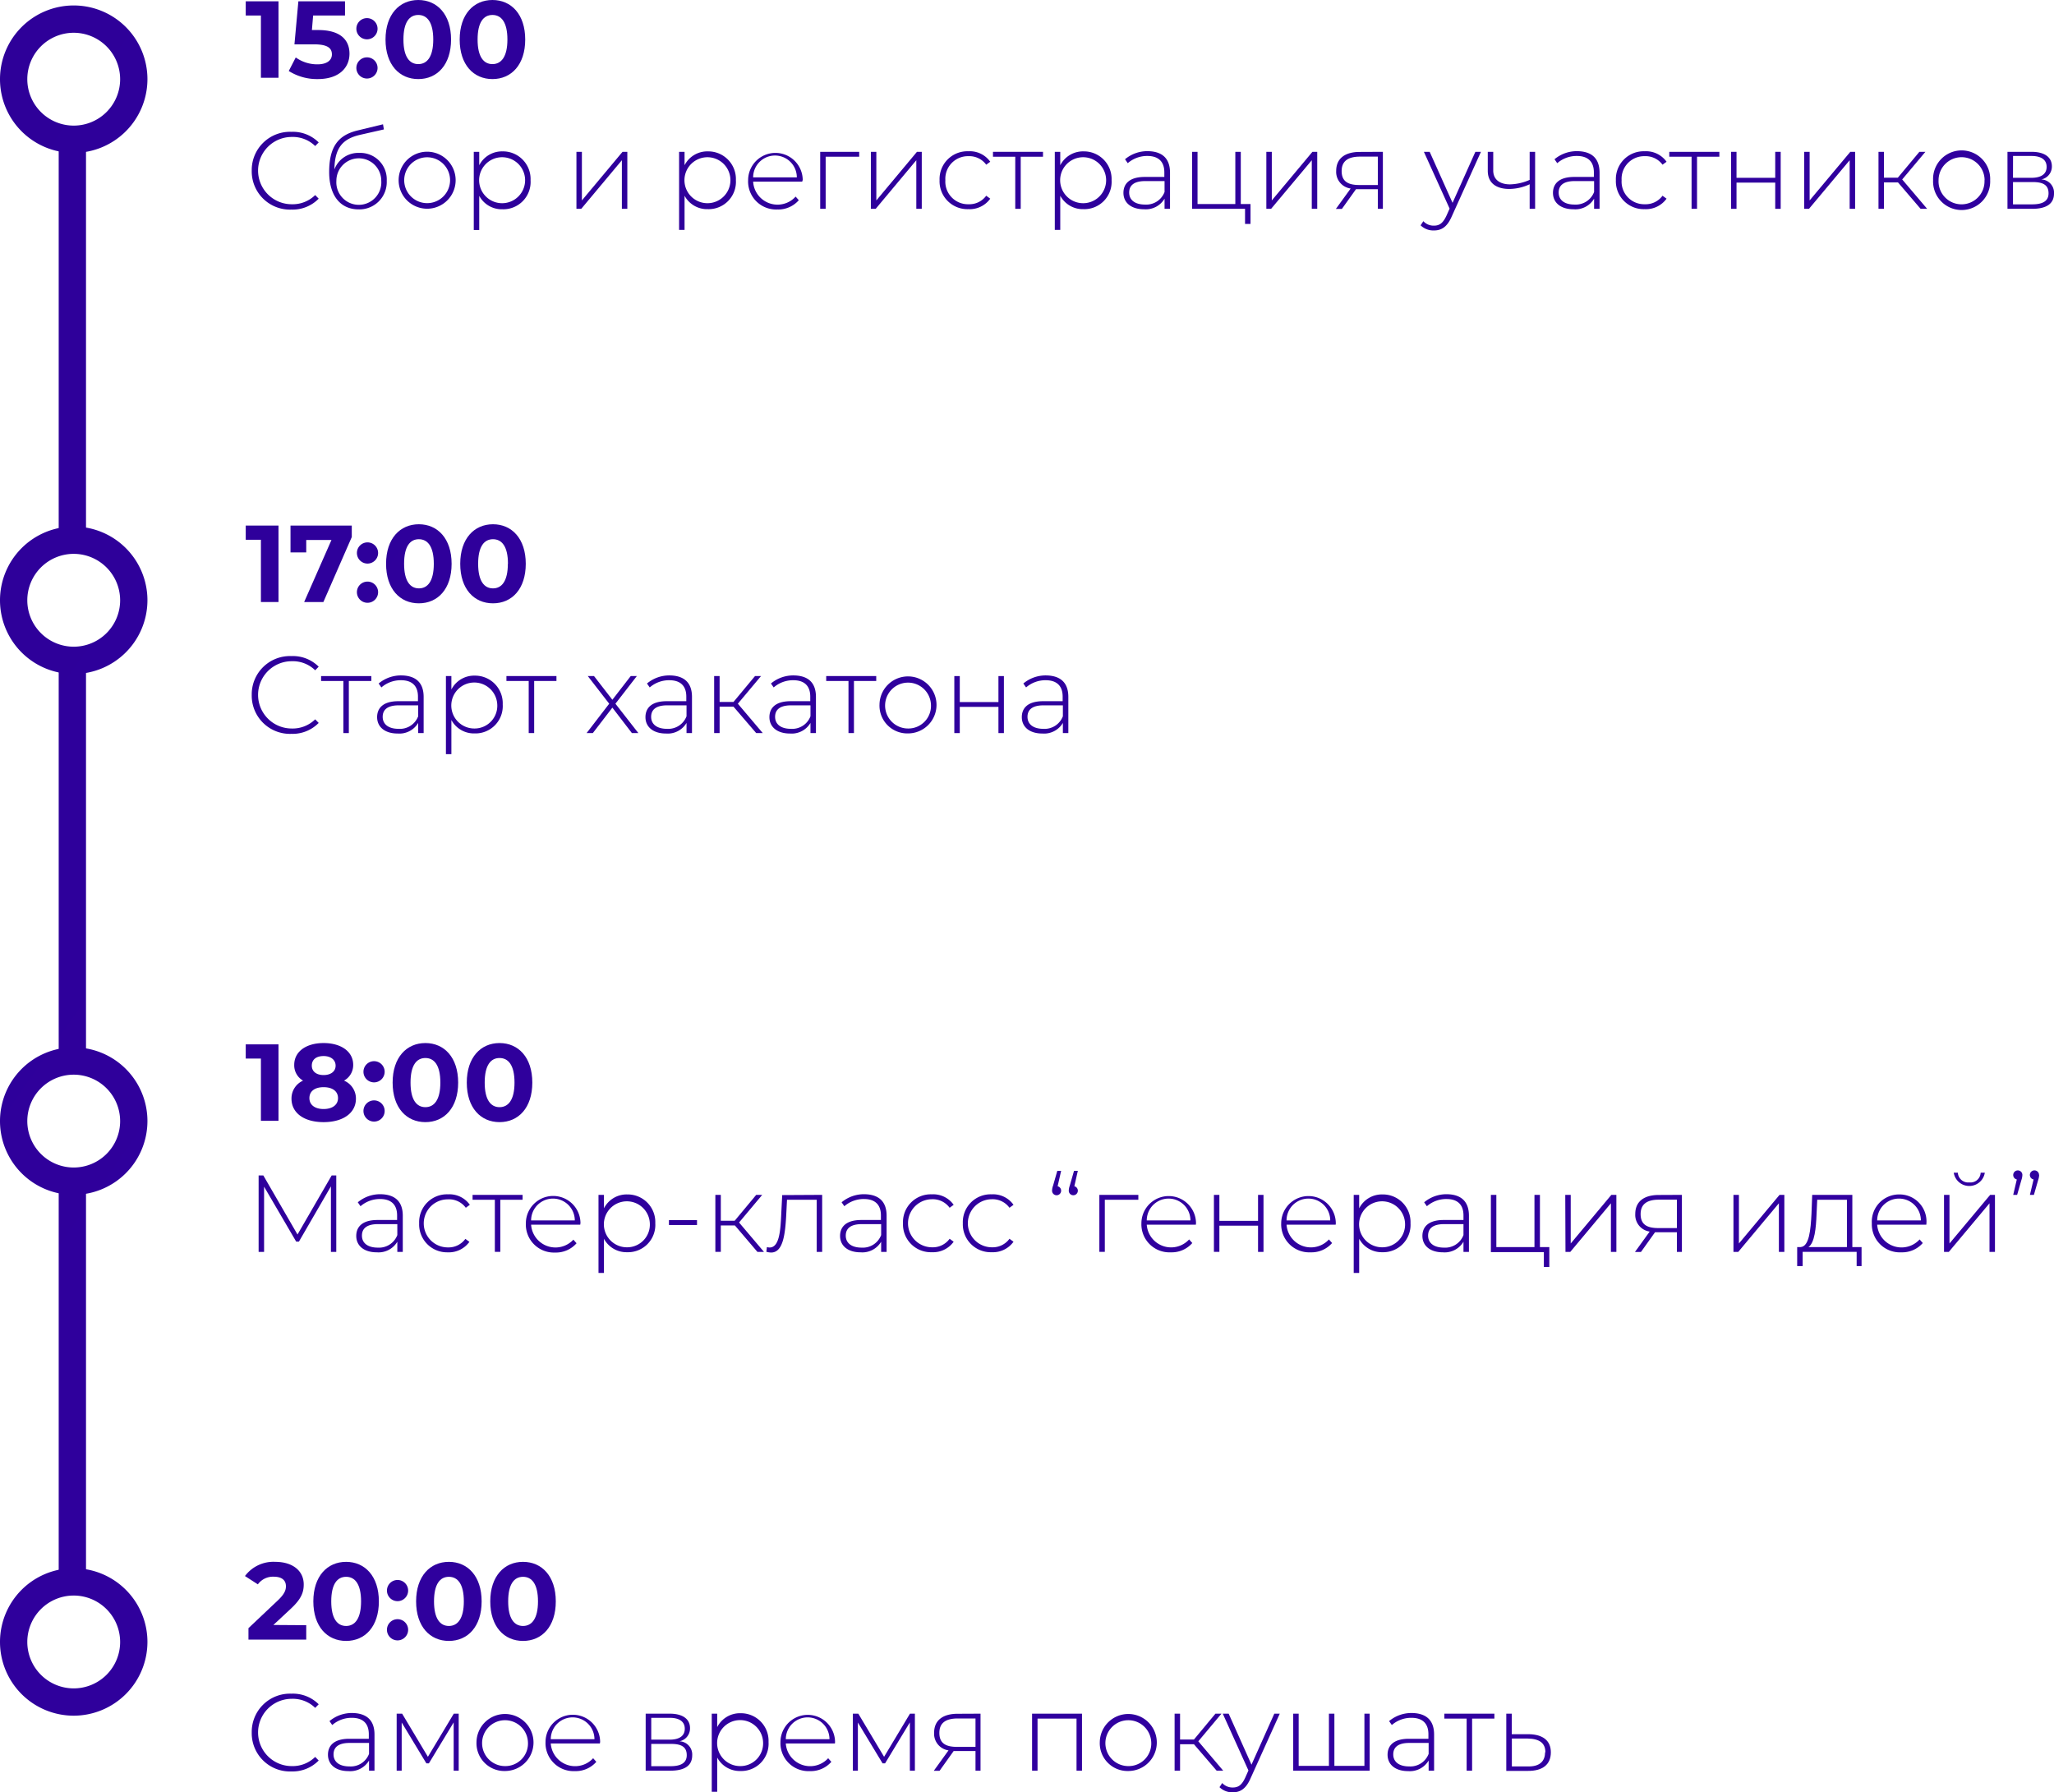 <svg xmlns="http://www.w3.org/2000/svg" xmlns:xlink="http://www.w3.org/1999/xlink" viewBox="0 0 376.14 328.2"><defs><style>.cls-1{fill:url(#Безымянный_градиент_2);}.cls-2{fill:url(#Безымянный_градиент_2-2);}.cls-3{fill:url(#Безымянный_градиент_2-3);}.cls-4{fill:url(#Безымянный_градиент_2-4);}.cls-5{fill:url(#Безымянный_градиент_2-5);}.cls-6{fill:url(#Безымянный_градиент_2-6);}.cls-7{fill:url(#Безымянный_градиент_2-7);}.cls-8{fill:url(#Безымянный_градиент_2-8);}.cls-9{fill:url(#Безымянный_градиент_2-9);}.cls-10{fill:url(#Безымянный_градиент_2-10);}.cls-11{fill:url(#Безымянный_градиент_2-11);}.cls-12{fill:url(#Безымянный_градиент_2-12);}.cls-13{fill:url(#Безымянный_градиент_2-13);}.cls-14{fill:url(#Безымянный_градиент_2-14);}.cls-15{fill:url(#Безымянный_градиент_2-15);}.cls-16{fill:url(#Безымянный_градиент_2-16);}.cls-17{fill:url(#Безымянный_градиент_2-17);}.cls-18{fill:url(#Безымянный_градиент_2-18);}.cls-19{fill:url(#Безымянный_градиент_2-19);}.cls-20{fill:url(#Безымянный_градиент_2-20);}.cls-21{fill:url(#Безымянный_градиент_2-21);}.cls-22{fill:url(#Безымянный_градиент_2-22);}.cls-23{fill:url(#Безымянный_градиент_2-23);}.cls-24{fill:url(#Безымянный_градиент_2-24);}.cls-25{fill:url(#Безымянный_градиент_2-25);}.cls-26{fill:url(#Безымянный_градиент_2-26);}.cls-27{fill:url(#Безымянный_градиент_2-27);}.cls-28{fill:url(#Безымянный_градиент_2-28);}.cls-29{fill:url(#Безымянный_градиент_2-29);}.cls-30{fill:url(#Безымянный_градиент_2-30);}.cls-31{fill:url(#Безымянный_градиент_2-31);}.cls-32{fill:url(#Безымянный_градиент_2-32);}.cls-33{fill:url(#Безымянный_градиент_2-33);}.cls-34{fill:url(#Безымянный_градиент_2-34);}.cls-35{fill:url(#Безымянный_градиент_2-35);}.cls-36{fill:url(#Безымянный_градиент_2-36);}.cls-37{fill:url(#Безымянный_градиент_2-37);}.cls-38{fill:url(#Безымянный_градиент_2-38);}.cls-39{fill:url(#Безымянный_градиент_2-39);}.cls-40{fill:url(#Безымянный_градиент_2-40);}.cls-41{fill:url(#Безымянный_градиент_2-41);}.cls-42{fill:url(#Безымянный_градиент_2-42);}.cls-43{fill:url(#Безымянный_градиент_2-43);}.cls-44{fill:url(#Безымянный_градиент_2-44);}.cls-45{fill:url(#Безымянный_градиент_2-45);}.cls-46{fill:url(#Безымянный_градиент_2-46);}.cls-47{fill:url(#Безымянный_градиент_2-47);}.cls-48{fill:url(#Безымянный_градиент_2-48);}.cls-49{fill:url(#Безымянный_градиент_2-49);}.cls-50{fill:url(#Безымянный_градиент_2-50);}.cls-51{fill:url(#Безымянный_градиент_2-51);}.cls-52{fill:url(#Безымянный_градиент_2-52);}.cls-53{fill:url(#Безымянный_градиент_2-53);}.cls-54{fill:url(#Безымянный_градиент_2-54);}.cls-55{fill:url(#Безымянный_градиент_2-55);}.cls-56{fill:url(#Безымянный_градиент_2-56);}.cls-57{fill:url(#Безымянный_градиент_2-57);}.cls-58{fill:url(#Безымянный_градиент_2-58);}.cls-59{fill:url(#Безымянный_градиент_2-59);}.cls-60{fill:url(#Безымянный_градиент_2-60);}.cls-61{fill:url(#Безымянный_градиент_2-61);}.cls-62{fill:url(#Безымянный_градиент_2-62);}.cls-63{fill:url(#Безымянный_градиент_2-63);}.cls-64{fill:url(#Безымянный_градиент_2-64);}.cls-65{fill:url(#Безымянный_градиент_2-65);}.cls-66{fill:url(#Безымянный_градиент_2-66);}.cls-67{fill:url(#Безымянный_градиент_2-67);}.cls-68{fill:url(#Безымянный_градиент_2-68);}.cls-69{fill:url(#Безымянный_градиент_2-69);}.cls-70{fill:url(#Безымянный_градиент_2-70);}.cls-71{fill:url(#Безымянный_градиент_2-71);}.cls-72{fill:url(#Безымянный_градиент_2-72);}.cls-73{fill:url(#Безымянный_градиент_2-73);}.cls-74{fill:url(#Безымянный_градиент_2-74);}.cls-75{fill:url(#Безымянный_градиент_2-75);}.cls-76{fill:url(#Безымянный_градиент_2-76);}.cls-77{fill:url(#Безымянный_градиент_2-77);}.cls-78{fill:url(#Безымянный_градиент_2-78);}.cls-79{fill:url(#Безымянный_градиент_2-79);}.cls-80{fill:url(#Безымянный_градиент_2-80);}.cls-81{fill:url(#Безымянный_градиент_2-81);}.cls-82{fill:url(#Безымянный_градиент_2-82);}.cls-83{fill:url(#Безымянный_градиент_2-83);}.cls-84{fill:url(#Безымянный_градиент_2-84);}.cls-85{fill:url(#Безымянный_градиент_2-85);}.cls-86{fill:url(#Безымянный_градиент_2-86);}.cls-87{fill:url(#Безымянный_градиент_2-87);}.cls-88{fill:url(#Безымянный_градиент_2-88);}.cls-89{fill:url(#Безымянный_градиент_2-89);}.cls-90{fill:url(#Безымянный_градиент_2-90);}.cls-91{fill:url(#Безымянный_градиент_2-91);}.cls-92{fill:url(#Безымянный_градиент_2-92);}.cls-93{fill:url(#Безымянный_градиент_2-93);}.cls-94{fill:url(#Безымянный_градиент_2-94);}.cls-95{fill:url(#Безымянный_градиент_2-95);}.cls-96{fill:url(#Безымянный_градиент_2-96);}.cls-97{fill:url(#Безымянный_градиент_2-97);}.cls-98{fill:url(#Безымянный_градиент_2-98);}.cls-99{fill:url(#Безымянный_градиент_2-99);}.cls-100{fill:url(#Безымянный_градиент_2-100);}.cls-101{fill:url(#Безымянный_градиент_2-101);}.cls-102{fill:url(#Безымянный_градиент_2-102);}.cls-103{fill:url(#Безымянный_градиент_2-103);}.cls-104{fill:url(#Безымянный_градиент_2-104);}.cls-105{fill:url(#Безымянный_градиент_2-105);}.cls-106{fill:url(#Безымянный_градиент_2-106);}.cls-107{fill:url(#Безымянный_градиент_2-107);}.cls-108{fill:url(#Безымянный_градиент_2-108);}.cls-109{fill:url(#Безымянный_градиент_2-109);}.cls-110{fill:url(#Безымянный_градиент_2-110);}.cls-111{fill:url(#Безымянный_градиент_2-111);}</style><linearGradient id="Безымянный_градиент_2" x1="-122.6" y1="62.49" x2="1109.51" y2="925.18" gradientUnits="userSpaceOnUse"><stop offset="0" stop-color="#2d0098"/><stop offset="0.97" stop-color="#3900b1"/><stop offset="1" stop-color="#3900b2"/></linearGradient><linearGradient id="Безымянный_градиент_2-2" x1="-167.41" y1="126.48" x2="1064.7" y2="989.18" xlink:href="#Безымянный_градиент_2"/><linearGradient id="Безымянный_градиент_2-3" x1="-77.67" y1="-1.68" x2="1154.43" y2="861.02" xlink:href="#Безымянный_градиент_2"/><linearGradient id="Безымянный_градиент_2-4" x1="-55.3" y1="-33.63" x2="1176.81" y2="829.07" xlink:href="#Безымянный_градиент_2"/><linearGradient id="Безымянный_градиент_2-5" x1="-100.11" y1="30.37" x2="1131.99" y2="893.07" xlink:href="#Безымянный_градиент_2"/><linearGradient id="Безымянный_градиент_2-6" x1="-144.92" y1="94.37" x2="1087.18" y2="957.07" xlink:href="#Безымянный_градиент_2"/><linearGradient id="Безымянный_градиент_2-7" x1="-189.73" y1="158.37" x2="1042.37" y2="1021.06" xlink:href="#Безымянный_градиент_2"/><linearGradient id="Безымянный_градиент_2-8" x1="-40.06" y1="-55.4" x2="1192.04" y2="807.3" xlink:href="#Безымянный_градиент_2"/><linearGradient id="Безымянный_градиент_2-9" x1="-36.93" y1="-59.87" x2="1195.18" y2="802.83" xlink:href="#Безымянный_градиент_2"/><linearGradient id="Безымянный_градиент_2-10" x1="-34.97" y1="-62.67" x2="1197.14" y2="800.03" xlink:href="#Безымянный_градиент_2"/><linearGradient id="Безымянный_градиент_2-11" x1="-31.11" y1="-68.18" x2="1200.99" y2="794.52" xlink:href="#Безымянный_градиент_2"/><linearGradient id="Безымянный_градиент_2-12" x1="-26.64" y1="-74.56" x2="1205.46" y2="788.14" xlink:href="#Безымянный_градиент_2"/><linearGradient id="Безымянный_градиент_2-13" x1="-50.04" y1="-41.14" x2="1182.06" y2="821.56" xlink:href="#Безымянный_градиент_2"/><linearGradient id="Безымянный_градиент_2-14" x1="-45.21" y1="-48.05" x2="1186.9" y2="814.65" xlink:href="#Безымянный_градиент_2"/><linearGradient id="Безымянный_градиент_2-15" x1="-42.68" y1="-51.66" x2="1189.43" y2="811.04" xlink:href="#Безымянный_градиент_2"/><linearGradient id="Безымянный_градиент_2-16" x1="-39.63" y1="-56.01" x2="1192.47" y2="806.69" xlink:href="#Безымянный_градиент_2"/><linearGradient id="Безымянный_градиент_2-17" x1="-32.16" y1="-66.67" x2="1199.94" y2="796.03" xlink:href="#Безымянный_градиент_2"/><linearGradient id="Безымянный_градиент_2-18" x1="-27.26" y1="-73.67" x2="1204.84" y2="789.03" xlink:href="#Безымянный_градиент_2"/><linearGradient id="Безымянный_градиент_2-19" x1="-21.7" y1="-81.62" x2="1210.4" y2="781.08" xlink:href="#Безымянный_градиент_2"/><linearGradient id="Безымянный_градиент_2-20" x1="-17.84" y1="-87.13" x2="1214.27" y2="775.57" xlink:href="#Безымянный_градиент_2"/><linearGradient id="Безымянный_градиент_2-21" x1="-14.43" y1="-92.01" x2="1217.68" y2="770.69" xlink:href="#Безымянный_градиент_2"/><linearGradient id="Безымянный_градиент_2-22" x1="-10.1" y1="-98.19" x2="1222.01" y2="764.51" xlink:href="#Безымянный_градиент_2"/><linearGradient id="Безымянный_градиент_2-23" x1="-6.43" y1="-103.43" x2="1225.68" y2="759.27" xlink:href="#Безымянный_градиент_2"/><linearGradient id="Безымянный_градиент_2-24" x1="-4.63" y1="-106" x2="1227.47" y2="756.7" xlink:href="#Безымянный_градиент_2"/><linearGradient id="Безымянный_градиент_2-25" x1="0.63" y1="-113.51" x2="1232.73" y2="749.19" xlink:href="#Безымянный_градиент_2"/><linearGradient id="Безымянный_градиент_2-26" x1="4.86" y1="-119.56" x2="1236.97" y2="743.14" xlink:href="#Безымянный_градиент_2"/><linearGradient id="Безымянный_градиент_2-27" x1="9.4" y1="-126.03" x2="1241.5" y2="736.67" xlink:href="#Безымянный_градиент_2"/><linearGradient id="Безымянный_градиент_2-28" x1="13.47" y1="-131.85" x2="1245.57" y2="730.85" xlink:href="#Безымянный_градиент_2"/><linearGradient id="Безымянный_градиент_2-29" x1="18.25" y1="-138.68" x2="1250.36" y2="724.02" xlink:href="#Безымянный_градиент_2"/><linearGradient id="Безымянный_градиент_2-30" x1="23.85" y1="-146.68" x2="1255.96" y2="716.02" xlink:href="#Безымянный_градиент_2"/><linearGradient id="Безымянный_градиент_2-31" x1="26.51" y1="-150.47" x2="1258.61" y2="712.23" xlink:href="#Безымянный_градиент_2"/><linearGradient id="Безымянный_градиент_2-32" x1="30.65" y1="-156.38" x2="1262.75" y2="706.32" xlink:href="#Безымянный_градиент_2"/><linearGradient id="Безымянный_градиент_2-33" x1="34.32" y1="-161.63" x2="1266.42" y2="701.07" xlink:href="#Безымянный_градиент_2"/><linearGradient id="Безымянный_градиент_2-34" x1="37.35" y1="-165.96" x2="1269.46" y2="696.74" xlink:href="#Безымянный_градиент_2"/><linearGradient id="Безымянный_градиент_2-35" x1="41.8" y1="-172.31" x2="1273.91" y2="690.39" xlink:href="#Безымянный_градиент_2"/><linearGradient id="Безымянный_градиент_2-36" x1="46.17" y1="-178.54" x2="1278.27" y2="684.15" xlink:href="#Безымянный_градиент_2"/><linearGradient id="Безымянный_градиент_2-37" x1="49.74" y1="-183.64" x2="1281.84" y2="679.06" xlink:href="#Безымянный_градиент_2"/><linearGradient id="Безымянный_градиент_2-38" x1="53.54" y1="-189.07" x2="1285.64" y2="673.63" xlink:href="#Безымянный_градиент_2"/><linearGradient id="Безымянный_градиент_2-39" x1="-85.17" y1="9.02" x2="1146.94" y2="871.72" xlink:href="#Безымянный_градиент_2"/><linearGradient id="Безымянный_градиент_2-40" x1="-81.66" y1="4.01" x2="1150.45" y2="866.71" xlink:href="#Безымянный_градиент_2"/><linearGradient id="Безымянный_градиент_2-41" x1="-80.04" y1="1.7" x2="1152.07" y2="864.4" xlink:href="#Безымянный_градиент_2"/><linearGradient id="Безымянный_градиент_2-42" x1="-76.18" y1="-3.81" x2="1155.92" y2="858.89" xlink:href="#Безымянный_градиент_2"/><linearGradient id="Безымянный_градиент_2-43" x1="-71.72" y1="-10.19" x2="1160.39" y2="852.51" xlink:href="#Безымянный_градиент_2"/><linearGradient id="Безымянный_градиент_2-44" x1="-95.15" y1="23.28" x2="1136.96" y2="885.98" xlink:href="#Безымянный_градиент_2"/><linearGradient id="Безымянный_градиент_2-45" x1="-92.01" y1="18.79" x2="1140.1" y2="881.49" xlink:href="#Безымянный_градиент_2"/><linearGradient id="Безымянный_градиент_2-46" x1="-89.44" y1="15.13" x2="1142.67" y2="877.82" xlink:href="#Безымянный_градиент_2"/><linearGradient id="Безымянный_градиент_2-47" x1="-86.42" y1="10.81" x2="1145.69" y2="873.51" xlink:href="#Безымянный_градиент_2"/><linearGradient id="Безымянный_градиент_2-48" x1="-80.84" y1="2.85" x2="1151.26" y2="865.55" xlink:href="#Безымянный_градиент_2"/><linearGradient id="Безымянный_градиент_2-49" x1="-76.68" y1="-3.1" x2="1155.43" y2="859.6" xlink:href="#Безымянный_градиент_2"/><linearGradient id="Безымянный_градиент_2-50" x1="-73.27" y1="-7.96" x2="1158.83" y2="854.74" xlink:href="#Безымянный_градиент_2"/><linearGradient id="Безымянный_градиент_2-51" x1="-69.09" y1="-13.93" x2="1163.01" y2="848.77" xlink:href="#Безымянный_градиент_2"/><linearGradient id="Безымянный_градиент_2-52" x1="-65.81" y1="-18.63" x2="1166.3" y2="844.07" xlink:href="#Безымянный_градиент_2"/><linearGradient id="Безымянный_градиент_2-53" x1="-61.58" y1="-24.67" x2="1170.53" y2="838.03" xlink:href="#Безымянный_градиент_2"/><linearGradient id="Безымянный_градиент_2-54" x1="-58.83" y1="-28.59" x2="1173.28" y2="834.11" xlink:href="#Безымянный_градиент_2"/><linearGradient id="Безымянный_градиент_2-55" x1="-54.54" y1="-34.71" x2="1177.56" y2="827.99" xlink:href="#Безымянный_градиент_2"/><linearGradient id="Безымянный_градиент_2-56" x1="-50.6" y1="-40.34" x2="1181.51" y2="822.36" xlink:href="#Безымянный_градиент_2"/><linearGradient id="Безымянный_градиент_2-57" x1="-129.8" y1="72.77" x2="1102.31" y2="935.47" xlink:href="#Безымянный_градиент_2"/><linearGradient id="Безымянный_градиент_2-58" x1="-126.59" y1="68.19" x2="1105.51" y2="930.89" xlink:href="#Безымянный_градиент_2"/><linearGradient id="Безымянный_градиент_2-59" x1="-124.28" y1="64.88" x2="1107.83" y2="927.58" xlink:href="#Безымянный_градиент_2"/><linearGradient id="Безымянный_градиент_2-60" x1="-120.42" y1="59.38" x2="1111.68" y2="922.08" xlink:href="#Безымянный_градиент_2"/><linearGradient id="Безымянный_градиент_2-61" x1="-115.96" y1="53" x2="1116.15" y2="915.7" xlink:href="#Безымянный_градиент_2"/><linearGradient id="Безымянный_градиент_2-62" x1="-139.41" y1="86.49" x2="1092.7" y2="949.19" xlink:href="#Безымянный_градиент_2"/><linearGradient id="Безымянный_градиент_2-63" x1="-135.33" y1="80.67" x2="1096.78" y2="943.37" xlink:href="#Безымянный_градиент_2"/><linearGradient id="Безымянный_градиент_2-64" x1="-131.19" y1="74.75" x2="1100.92" y2="937.45" xlink:href="#Безымянный_градиент_2"/><linearGradient id="Безымянный_градиент_2-65" x1="-127.52" y1="69.51" x2="1104.59" y2="932.21" xlink:href="#Безымянный_градиент_2"/><linearGradient id="Безымянный_градиент_2-66" x1="-124.82" y1="65.65" x2="1107.29" y2="928.35" xlink:href="#Безымянный_градиент_2"/><linearGradient id="Безымянный_градиент_2-67" x1="-121.87" y1="61.45" x2="1110.23" y2="924.15" xlink:href="#Безымянный_градиент_2"/><linearGradient id="Безымянный_градиент_2-68" x1="-116.95" y1="54.42" x2="1115.16" y2="917.12" xlink:href="#Безымянный_градиент_2"/><linearGradient id="Безымянный_градиент_2-69" x1="-113.64" y1="49.7" x2="1118.46" y2="912.39" xlink:href="#Безымянный_градиент_2"/><linearGradient id="Безымянный_градиент_2-70" x1="-110.31" y1="44.93" x2="1121.79" y2="907.63" xlink:href="#Безымянный_градиент_2"/><linearGradient id="Безымянный_градиент_2-71" x1="-106.18" y1="39.04" x2="1125.92" y2="901.74" xlink:href="#Безымянный_градиент_2"/><linearGradient id="Безымянный_градиент_2-72" x1="-102.04" y1="33.13" x2="1130.06" y2="895.83" xlink:href="#Безымянный_градиент_2"/><linearGradient id="Безымянный_градиент_2-73" x1="-98.44" y1="27.98" x2="1133.67" y2="890.68" xlink:href="#Безымянный_градиент_2"/><linearGradient id="Безымянный_градиент_2-74" x1="-90.45" y1="16.57" x2="1141.66" y2="879.27" xlink:href="#Безымянный_градиент_2"/><linearGradient id="Безымянный_градиент_2-75" x1="-90.76" y1="17.01" x2="1141.34" y2="879.71" xlink:href="#Безымянный_градиент_2"/><linearGradient id="Безымянный_градиент_2-76" x1="-87.72" y1="12.67" x2="1144.38" y2="875.37" xlink:href="#Безымянный_градиент_2"/><linearGradient id="Безымянный_градиент_2-77" x1="-83.54" y1="6.7" x2="1148.57" y2="869.4" xlink:href="#Безымянный_градиент_2"/><linearGradient id="Безымянный_градиент_2-78" x1="-79.31" y1="0.66" x2="1152.8" y2="863.36" xlink:href="#Безымянный_градиент_2"/><linearGradient id="Безымянный_градиент_2-79" x1="-76.36" y1="-3.55" x2="1155.74" y2="859.15" xlink:href="#Безымянный_градиент_2"/><linearGradient id="Безымянный_градиент_2-80" x1="-71.1" y1="-11.06" x2="1161" y2="851.64" xlink:href="#Безымянный_градиент_2"/><linearGradient id="Безымянный_градиент_2-81" x1="-66.87" y1="-17.11" x2="1165.24" y2="845.59" xlink:href="#Безымянный_градиент_2"/><linearGradient id="Безымянный_градиент_2-82" x1="-62.33" y1="-23.58" x2="1169.77" y2="839.11" xlink:href="#Безымянный_градиент_2"/><linearGradient id="Безымянный_градиент_2-83" x1="-58.26" y1="-29.4" x2="1173.84" y2="833.3" xlink:href="#Безымянный_градиент_2"/><linearGradient id="Безымянный_градиент_2-84" x1="-52.2" y1="-38.06" x2="1179.9" y2="824.64" xlink:href="#Безымянный_градиент_2"/><linearGradient id="Безымянный_градиент_2-85" x1="-48.84" y1="-42.85" x2="1183.26" y2="819.85" xlink:href="#Безымянный_градиент_2"/><linearGradient id="Безымянный_градиент_2-86" x1="-43.73" y1="-50.16" x2="1188.38" y2="812.54" xlink:href="#Безымянный_градиент_2"/><linearGradient id="Безымянный_градиент_2-87" x1="-38.86" y1="-57.12" x2="1193.25" y2="805.58" xlink:href="#Безымянный_градиент_2"/><linearGradient id="Безымянный_градиент_2-88" x1="-32.69" y1="-65.93" x2="1199.42" y2="796.77" xlink:href="#Безымянный_градиент_2"/><linearGradient id="Безымянный_градиент_2-89" x1="-174.49" y1="136.6" x2="1057.61" y2="999.3" xlink:href="#Безымянный_градиент_2"/><linearGradient id="Безымянный_градиент_2-90" x1="-169.83" y1="129.95" x2="1062.27" y2="992.65" xlink:href="#Безымянный_градиент_2"/><linearGradient id="Безымянный_градиент_2-91" x1="-167.5" y1="126.61" x2="1064.61" y2="989.31" xlink:href="#Безымянный_градиент_2"/><linearGradient id="Безымянный_градиент_2-92" x1="-163.64" y1="121.1" x2="1068.46" y2="983.8" xlink:href="#Безымянный_градиент_2"/><linearGradient id="Безымянный_градиент_2-93" x1="-159.18" y1="114.72" x2="1072.93" y2="977.42" xlink:href="#Безымянный_градиент_2"/><linearGradient id="Безымянный_градиент_2-94" x1="-184.42" y1="150.77" x2="1047.69" y2="1013.47" xlink:href="#Безымянный_градиент_2"/><linearGradient id="Безымянный_градиент_2-95" x1="-181.67" y1="146.85" x2="1050.44" y2="1009.55" xlink:href="#Безымянный_градиент_2"/><linearGradient id="Безымянный_градиент_2-96" x1="-177.03" y1="140.23" x2="1055.07" y2="1002.93" xlink:href="#Безымянный_градиент_2"/><linearGradient id="Безымянный_градиент_2-97" x1="-172.38" y1="133.58" x2="1059.73" y2="996.27" xlink:href="#Безымянный_градиент_2"/><linearGradient id="Безымянный_градиент_2-98" x1="-168.27" y1="127.71" x2="1063.84" y2="990.41" xlink:href="#Безымянный_градиент_2"/><linearGradient id="Безымянный_градиент_2-99" x1="-162.88" y1="120.01" x2="1069.23" y2="982.71" xlink:href="#Безымянный_градиент_2"/><linearGradient id="Безымянный_градиент_2-100" x1="-159.67" y1="115.43" x2="1072.43" y2="978.13" xlink:href="#Безымянный_градиент_2"/><linearGradient id="Безымянный_градиент_2-101" x1="-154.11" y1="107.49" x2="1078" y2="970.19" xlink:href="#Безымянный_градиент_2"/><linearGradient id="Безымянный_градиент_2-102" x1="-149.55" y1="100.98" x2="1082.55" y2="963.68" xlink:href="#Безымянный_градиент_2"/><linearGradient id="Безымянный_градиент_2-103" x1="-145.14" y1="94.68" x2="1086.96" y2="957.38" xlink:href="#Безымянный_градиент_2"/><linearGradient id="Безымянный_градиент_2-104" x1="-139.12" y1="86.08" x2="1092.99" y2="948.77" xlink:href="#Безымянный_градиент_2"/><linearGradient id="Безымянный_градиент_2-105" x1="-134.83" y1="79.95" x2="1097.28" y2="942.65" xlink:href="#Безымянный_градиент_2"/><linearGradient id="Безымянный_градиент_2-106" x1="-130.63" y1="73.95" x2="1101.48" y2="936.65" xlink:href="#Безымянный_градиент_2"/><linearGradient id="Безымянный_градиент_2-107" x1="-128.24" y1="70.54" x2="1103.86" y2="933.24" xlink:href="#Безымянный_градиент_2"/><linearGradient id="Безымянный_градиент_2-108" x1="-122.6" y1="62.48" x2="1109.51" y2="925.18" xlink:href="#Безымянный_градиент_2"/><linearGradient id="Безымянный_градиент_2-109" x1="-117.84" y1="55.68" x2="1114.27" y2="918.38" xlink:href="#Безымянный_градиент_2"/><linearGradient id="Безымянный_градиент_2-110" x1="-113.61" y1="49.64" x2="1118.5" y2="912.34" xlink:href="#Безымянный_градиент_2"/><linearGradient id="Безымянный_градиент_2-111" x1="-111.9" y1="47.21" x2="1120.2" y2="909.91" xlink:href="#Безымянный_градиент_2"/></defs><g id="Слой_2" data-name="Слой 2"><g id="Слой_1-2" data-name="Слой 1"><rect class="cls-1" x="10.75" y="120.92" width="5" height="73.37"/><rect class="cls-2" x="10.75" y="216.29" width="5" height="73.37"/><rect class="cls-3" x="10.75" y="25.04" width="5" height="73.88"/><path class="cls-4" d="M13.5,28A13.5,13.5,0,1,1,27,14.54,13.52,13.52,0,0,1,13.5,28Zm0-22a8.5,8.5,0,1,0,8.5,8.5A8.51,8.51,0,0,0,13.5,6Z"/><path class="cls-5" d="M13.5,123.42A13.5,13.5,0,1,1,27,109.92,13.52,13.52,0,0,1,13.5,123.42Zm0-22a8.5,8.5,0,1,0,8.5,8.5A8.51,8.51,0,0,0,13.5,101.42Z"/><path class="cls-6" d="M13.5,218.79A13.5,13.5,0,1,1,27,205.29,13.52,13.52,0,0,1,13.5,218.79Zm0-22a8.5,8.5,0,1,0,8.5,8.5A8.51,8.51,0,0,0,13.5,196.79Z"/><path class="cls-7" d="M13.5,314.17A13.5,13.5,0,1,1,27,300.67,13.52,13.52,0,0,1,13.5,314.17Zm0-22a8.5,8.5,0,1,0,8.5,8.5A8.51,8.51,0,0,0,13.5,292.17Z"/><path class="cls-8" d="M51,.24v14H47.78V2.84H45V.24Z"/><path class="cls-9" d="M64,9.84c0,2.48-1.82,4.64-5.82,4.64A9.67,9.67,0,0,1,52.88,13l1.28-2.48a6.74,6.74,0,0,0,4,1.26c1.62,0,2.62-.68,2.62-1.82S60,8.12,57.5,8.12H53.92L54.64.24h8.54v2.6H57.34L57.12,5.5h1.14C62.4,5.5,64,7.36,64,9.84Z"/><path class="cls-10" d="M65.26,5.26a1.94,1.94,0,0,1,3.88,0,1.94,1.94,0,1,1-3.88,0Zm0,7.18a1.94,1.94,0,0,1,3.88,0,1.94,1.94,0,1,1-3.88,0Z"/><path class="cls-11" d="M70.6,7.24c0-4.62,2.56-7.24,6-7.24s6,2.62,6,7.24-2.54,7.24-6,7.24S70.6,11.86,70.6,7.24Zm8.74,0c0-3.18-1.12-4.5-2.74-4.5s-2.72,1.32-2.72,4.5,1.12,4.5,2.72,4.5S79.34,10.42,79.34,7.24Z"/><path class="cls-12" d="M84.18,7.24c0-4.62,2.56-7.24,6-7.24s6,2.62,6,7.24-2.54,7.24-6,7.24S84.18,11.86,84.18,7.24Zm8.74,0c0-3.18-1.12-4.5-2.74-4.5s-2.72,1.32-2.72,4.5,1.12,4.5,2.72,4.5S92.92,10.42,92.92,7.24Z"/><path class="cls-13" d="M46.1,31.24a7,7,0,0,1,7.26-7.1,6.67,6.67,0,0,1,5,1.94l-.64.66a5.86,5.86,0,0,0-4.3-1.66,6.16,6.16,0,1,0,0,12.32,5.88,5.88,0,0,0,4.3-1.68l.64.66a6.69,6.69,0,0,1-5,2A7,7,0,0,1,46.1,31.24Z"/><path class="cls-14" d="M70.82,33.1a5,5,0,0,1-5.14,5.24c-3.48,0-5.4-2.7-5.4-6.82,0-4.74,1.72-6.8,5.24-7.64l4.62-1.12.16.94-4.4,1c-3.16.74-4.6,2.38-4.66,6.32A4.67,4.67,0,0,1,65.82,28,4.84,4.84,0,0,1,70.82,33.1Zm-1,0a4.11,4.11,0,1,0-8.22,0,4.12,4.12,0,1,0,8.22,0Z"/><path class="cls-15" d="M73,33a5.22,5.22,0,1,1,10.44,0A5.22,5.22,0,1,1,73,33Zm9.42,0a4.2,4.2,0,1,0-8.4,0,4.2,4.2,0,1,0,8.4,0Z"/><path class="cls-16" d="M97.16,33A5,5,0,0,1,92,38.32a4.67,4.67,0,0,1-4.24-2.46v6.26h-1V27.8h1v2.46A4.67,4.67,0,0,1,92,27.72,5.06,5.06,0,0,1,97.16,33Zm-1,0a4.21,4.21,0,1,0-8.42,0,4.21,4.21,0,1,0,8.42,0Z"/><path class="cls-17" d="M105.56,27.8h1v8.9L114,27.8h.88V38.24h-1v-8.9l-7.44,8.9h-.88Z"/><path class="cls-18" d="M134.76,33a5,5,0,0,1-5.16,5.3,4.67,4.67,0,0,1-4.24-2.46v6.26h-1V27.8h1v2.46a4.67,4.67,0,0,1,4.28-2.54A5.06,5.06,0,0,1,134.76,33Zm-1,0a4.21,4.21,0,1,0-8.42,0,4.21,4.21,0,1,0,8.42,0Z"/><path class="cls-19" d="M146.92,33.26h-9A4.47,4.47,0,0,0,145.7,36l.58.66a5,5,0,0,1-3.94,1.7A5.13,5.13,0,0,1,137,33a5,5,0,1,1,10,0C146.94,33.06,146.92,33.16,146.92,33.26Zm-9-.78h8a4,4,0,0,0-8,0Z"/><path class="cls-20" d="M157.34,28.7H151.2v9.54h-1V27.8h7.14Z"/><path class="cls-21" d="M159.48,27.8h1v8.9l7.44-8.9h.88V38.24h-1v-8.9l-7.44,8.9h-.88Z"/><path class="cls-22" d="M172.06,33a5.09,5.09,0,0,1,5.28-5.3,4.58,4.58,0,0,1,4,1.92l-.74.54a3.81,3.81,0,0,0-3.22-1.56,4.14,4.14,0,0,0-4.26,4.4,4.14,4.14,0,0,0,4.26,4.4,3.81,3.81,0,0,0,3.22-1.56l.74.54a4.63,4.63,0,0,1-4,1.92A5.1,5.1,0,0,1,172.06,33Z"/><path class="cls-23" d="M191,28.7h-4.08v9.54h-1V28.7h-4.08v-.9H191Z"/><path class="cls-24" d="M203.56,33a5,5,0,0,1-5.16,5.3,4.67,4.67,0,0,1-4.24-2.46v6.26h-1V27.8h1v2.46a4.67,4.67,0,0,1,4.28-2.54A5.06,5.06,0,0,1,203.56,33Zm-1,0a4.21,4.21,0,1,0-8.42,0,4.21,4.21,0,1,0,8.42,0Z"/><path class="cls-25" d="M214.26,31.62v6.62h-1V36.38a4,4,0,0,1-3.76,1.94c-2.34,0-3.77-1.2-3.77-3,0-1.58,1-2.92,3.91-2.92h3.58v-.84c0-1.94-1.06-3-3.1-3a5.42,5.42,0,0,0-3.6,1.32l-.5-.72a6.37,6.37,0,0,1,4.18-1.48C212.82,27.72,214.26,29,214.26,31.62Zm-1,3.54v-2H209.7c-2.16,0-2.92.9-2.92,2.1,0,1.36,1.06,2.2,2.9,2.2A3.58,3.58,0,0,0,213.26,35.16Z"/><path class="cls-26" d="M229,37.36V41h-1V38.24h-9.7V27.8h1v9.56h6.92V27.8h1v9.56Z"/><path class="cls-27" d="M231.9,27.8h1v8.9l7.44-8.9h.88V38.24h-1v-8.9l-7.45,8.9h-.87Z"/><path class="cls-28" d="M253.24,27.8V38.24h-.92v-3.6h-3.48a4.35,4.35,0,0,1-.52,0l-2.59,3.62h-1.1l2.71-3.74a3.07,3.07,0,0,1-2.65-3.22c0-2.36,1.71-3.48,4.31-3.48Zm-4.3,6.08h3.38v-5.2h-3.26c-2.14,0-3.37.78-3.37,2.64S246.8,33.88,248.94,33.88Z"/><path class="cls-29" d="M271.2,27.8l-5.36,11.86c-.84,1.92-1.88,2.54-3.27,2.54a3.33,3.33,0,0,1-2.42-.94l.5-.76a2.54,2.54,0,0,0,1.94.82c1,0,1.66-.44,2.31-1.86l.56-1.26-4.71-10.4h1.06L266,37.14l4.18-9.34Z"/><path class="cls-30" d="M281.12,27.8V38.24h-1v-4.5a9,9,0,0,1-3.72.86c-2.39,0-3.95-1.08-3.95-3.32V27.8h1v3.42c0,1.66,1.2,2.54,3.09,2.54a9.47,9.47,0,0,0,3.58-.82V27.8Z"/><path class="cls-31" d="M292.92,31.62v6.62h-1V36.38a4,4,0,0,1-3.77,1.94c-2.34,0-3.76-1.2-3.76-3,0-1.58,1-2.92,3.9-2.92h3.59v-.84c0-1.94-1.07-3-3.11-3a5.42,5.42,0,0,0-3.6,1.32l-.5-.72a6.37,6.37,0,0,1,4.18-1.48C291.48,27.72,292.92,29,292.92,31.62Zm-1,3.54v-2h-3.57c-2.16,0-2.92.9-2.92,2.1,0,1.36,1.06,2.2,2.9,2.2A3.6,3.6,0,0,0,291.92,35.16Z"/><path class="cls-32" d="M295.91,33a5.09,5.09,0,0,1,5.28-5.3,4.6,4.6,0,0,1,4,1.92l-.74.54a3.82,3.82,0,0,0-3.23-1.56,4.14,4.14,0,0,0-4.26,4.4,4.14,4.14,0,0,0,4.26,4.4,3.82,3.82,0,0,0,3.23-1.56l.74.54a4.65,4.65,0,0,1-4,1.92A5.1,5.1,0,0,1,295.91,33Z"/><path class="cls-33" d="M314.86,28.7h-4.09v9.54h-1V28.7h-4.08v-.9h9.17Z"/><path class="cls-34" d="M317,27.8h1v4.76h7.09V27.8h1V38.24h-1v-4.8H318v4.8h-1Z"/><path class="cls-35" d="M330.39,27.8h1v8.9l7.45-8.9h.88V38.24h-1v-8.9l-7.45,8.9h-.88Z"/><path class="cls-36" d="M347.57,33.4H345v4.84h-1V27.8h1v4.74h2.54l3.95-4.74h1.1l-4.25,5.06,4.57,5.38h-1.2Z"/><path class="cls-37" d="M354,33a5.23,5.23,0,1,1,10.45,0A5.23,5.23,0,1,1,354,33Zm9.43,0A4.21,4.21,0,1,0,355,33a4.21,4.21,0,1,0,8.41,0Z"/><path class="cls-38" d="M376.14,35.44c0,1.8-1.29,2.8-4,2.8h-4.52V27.8h4.4c2.3,0,3.73.92,3.73,2.66a2.4,2.4,0,0,1-1.95,2.4A2.42,2.42,0,0,1,376.14,35.44Zm-7.51-2.88H372c1.78,0,2.79-.68,2.79-2s-1-2-2.79-2h-3.36Zm6.51,2.84c0-1.42-.87-2.06-2.83-2.06h-3.68v4.08h3.52C374.1,37.42,375.14,36.8,375.14,35.4Z"/><path class="cls-39" d="M51,96.24v14H47.78V98.84H45v-2.6Z"/><path class="cls-40" d="M64.42,96.24v2.1l-5.2,11.9H55.7l5-11.36H56.08v2.28H53.2V96.24Z"/><path class="cls-41" d="M65.36,101.26a1.94,1.94,0,0,1,3.88,0,1.94,1.94,0,1,1-3.88,0Zm0,7.18a1.94,1.94,0,0,1,3.88,0,1.94,1.94,0,1,1-3.88,0Z"/><path class="cls-42" d="M70.7,103.24c0-4.62,2.56-7.24,6-7.24s6,2.62,6,7.24-2.54,7.24-6,7.24S70.7,107.86,70.7,103.24Zm8.74,0c0-3.18-1.12-4.5-2.74-4.5S74,100.06,74,103.24s1.12,4.5,2.72,4.5S79.44,106.42,79.44,103.24Z"/><path class="cls-43" d="M84.28,103.24c0-4.62,2.56-7.24,6-7.24s6,2.62,6,7.24-2.54,7.24-6,7.24S84.28,107.86,84.28,103.24Zm8.74,0c0-3.18-1.12-4.5-2.74-4.5s-2.72,1.32-2.72,4.5,1.12,4.5,2.72,4.5S93,106.42,93,103.24Z"/><path class="cls-44" d="M46.1,127.24a7,7,0,0,1,7.26-7.1,6.67,6.67,0,0,1,5,1.94l-.64.66a5.86,5.86,0,0,0-4.3-1.66,6.16,6.16,0,1,0,0,12.32,5.88,5.88,0,0,0,4.3-1.68l.64.66a6.69,6.69,0,0,1-5,2A7,7,0,0,1,46.1,127.24Z"/><path class="cls-45" d="M68,124.7H63.88v9.54h-1V124.7H58.8v-.9H68Z"/><path class="cls-46" d="M77.58,127.62v6.62h-1v-1.86a4,4,0,0,1-3.76,1.94c-2.34,0-3.76-1.2-3.76-3,0-1.58,1-2.92,3.9-2.92h3.58v-.84c0-1.94-1.06-3-3.1-3a5.42,5.42,0,0,0-3.6,1.32l-.5-.72a6.37,6.37,0,0,1,4.18-1.48C76.14,123.72,77.58,125,77.58,127.62Zm-1,3.54v-2H73c-2.16,0-2.92.9-2.92,2.1,0,1.36,1.06,2.2,2.9,2.2A3.58,3.58,0,0,0,76.58,131.16Z"/><path class="cls-47" d="M92.06,129a5,5,0,0,1-5.16,5.3,4.67,4.67,0,0,1-4.24-2.46v6.26h-1V123.8h1v2.46a4.67,4.67,0,0,1,4.28-2.54A5.06,5.06,0,0,1,92.06,129Zm-1,0a4.21,4.21,0,1,0-4.22,4.4A4.16,4.16,0,0,0,91.06,129Z"/><path class="cls-48" d="M101.9,124.7H97.82v9.54h-1V124.7H92.74v-.9h9.16Z"/><path class="cls-49" d="M115.72,134.24l-3.58-4.66-3.58,4.66h-1.14l4.14-5.38-3.92-5.06h1.14l3.36,4.34,3.36-4.34h1.12l-3.92,5.06,4.2,5.38Z"/><path class="cls-50" d="M126.72,127.62v6.62h-1v-1.86a4,4,0,0,1-3.76,1.94c-2.34,0-3.76-1.2-3.76-3,0-1.58,1-2.92,3.9-2.92h3.58v-.84c0-1.94-1.06-3-3.1-3a5.42,5.42,0,0,0-3.6,1.32l-.5-.72a6.37,6.37,0,0,1,4.18-1.48C125.28,123.72,126.72,125,126.72,127.62Zm-1,3.54v-2h-3.56c-2.16,0-2.92.9-2.92,2.1,0,1.36,1.06,2.2,2.9,2.2A3.58,3.58,0,0,0,125.72,131.16Z"/><path class="cls-51" d="M134.32,129.4h-2.54v4.84h-1V123.8h1v4.74h2.54l3.94-4.74h1.1l-4.24,5.06,4.56,5.38h-1.2Z"/><path class="cls-52" d="M149.42,127.62v6.62h-1v-1.86a4,4,0,0,1-3.76,1.94c-2.34,0-3.76-1.2-3.76-3,0-1.58,1-2.92,3.9-2.92h3.58v-.84c0-1.94-1.06-3-3.1-3a5.42,5.42,0,0,0-3.6,1.32l-.5-.72a6.37,6.37,0,0,1,4.18-1.48C148,123.72,149.42,125,149.42,127.62Zm-1,3.54v-2h-3.56c-2.16,0-2.92.9-2.92,2.1,0,1.36,1.06,2.2,2.9,2.2A3.58,3.58,0,0,0,148.42,131.16Z"/><path class="cls-53" d="M160.46,124.7h-4.08v9.54h-1V124.7H151.3v-.9h9.16Z"/><path class="cls-54" d="M161.06,129a5.22,5.22,0,1,1,5.22,5.3A5.09,5.09,0,0,1,161.06,129Zm9.42,0a4.2,4.2,0,1,0-4.2,4.4A4.14,4.14,0,0,0,170.48,129Z"/><path class="cls-55" d="M174.76,123.8h1v4.76h7.08V123.8h1v10.44h-1v-4.8h-7.08v4.8h-1Z"/><path class="cls-56" d="M195.64,127.62v6.62h-1v-1.86a4,4,0,0,1-3.76,1.94c-2.34,0-3.76-1.2-3.76-3,0-1.58,1-2.92,3.9-2.92h3.58v-.84c0-1.94-1.06-3-3.1-3a5.42,5.42,0,0,0-3.6,1.32l-.5-.72a6.37,6.37,0,0,1,4.18-1.48C194.2,123.72,195.64,125,195.64,127.62Zm-1,3.54v-2h-3.56c-2.16,0-2.92.9-2.92,2.1,0,1.36,1.06,2.2,2.9,2.2A3.58,3.58,0,0,0,194.64,131.16Z"/><path class="cls-57" d="M51,191.24v14H47.78v-11.4H45v-2.6Z"/><path class="cls-58" d="M65.18,201.18c0,2.64-2.36,4.3-5.92,4.3s-5.88-1.66-5.88-4.3a3.56,3.56,0,0,1,2.12-3.3A3.23,3.23,0,0,1,53.88,195c0-2.46,2.2-4,5.38-4s5.42,1.54,5.42,4A3.25,3.25,0,0,1,63,197.88,3.55,3.55,0,0,1,65.18,201.18Zm-3.28-.1c0-1.24-1-2-2.64-2s-2.6.76-2.6,2,1,2,2.6,2S61.9,202.32,61.9,201.08Zm-4.8-5.94c0,1.06.84,1.72,2.16,1.72s2.2-.66,2.2-1.72-.88-1.76-2.2-1.76S57.1,194,57.1,195.14Z"/><path class="cls-59" d="M66.56,196.26a1.94,1.94,0,0,1,3.88,0,1.94,1.94,0,1,1-3.88,0Zm0,7.18a1.94,1.94,0,0,1,3.88,0,1.94,1.94,0,1,1-3.88,0Z"/><path class="cls-60" d="M71.9,198.24c0-4.62,2.56-7.24,6-7.24s6,2.62,6,7.24-2.54,7.24-6,7.24S71.9,202.86,71.9,198.24Zm8.74,0c0-3.18-1.12-4.5-2.74-4.5s-2.72,1.32-2.72,4.5,1.12,4.5,2.72,4.5S80.64,201.42,80.64,198.24Z"/><path class="cls-61" d="M85.48,198.24c0-4.62,2.56-7.24,6-7.24s6,2.62,6,7.24-2.54,7.24-6,7.24S85.48,202.86,85.48,198.24Zm8.74,0c0-3.18-1.12-4.5-2.74-4.5s-2.72,1.32-2.72,4.5,1.12,4.5,2.72,4.5S94.22,201.42,94.22,198.24Z"/><path class="cls-62" d="M60.6,229.24l0-12-5.86,10.12h-.5L48.36,217.3v11.94h-1v-14h.86l6.26,10.82,6.26-10.82h.84l0,14Z"/><path class="cls-63" d="M73.76,222.62v6.62h-1v-1.86A4,4,0,0,1,69,229.32c-2.34,0-3.76-1.2-3.76-3,0-1.58,1-2.92,3.9-2.92h3.58v-.84c0-1.94-1.06-3-3.1-3a5.42,5.42,0,0,0-3.6,1.32l-.5-.72a6.37,6.37,0,0,1,4.18-1.48C72.32,218.72,73.76,220,73.76,222.62Zm-1,3.54v-2H69.2c-2.16,0-2.92.9-2.92,2.1,0,1.36,1.06,2.2,2.9,2.2A3.58,3.58,0,0,0,72.76,226.16Z"/><path class="cls-64" d="M76.76,224a5.09,5.09,0,0,1,5.28-5.3,4.58,4.58,0,0,1,4,1.92l-.74.54A3.81,3.81,0,0,0,82,219.62a4.4,4.4,0,0,0,0,8.8,3.81,3.81,0,0,0,3.22-1.56l.74.54a4.63,4.63,0,0,1-4,1.92A5.1,5.1,0,0,1,76.76,224Z"/><path class="cls-65" d="M95.7,219.7H91.62v9.54h-1V219.7H86.54v-.9H95.7Z"/><path class="cls-66" d="M106.26,224.26h-9A4.47,4.47,0,0,0,105,227l.58.66a5,5,0,0,1-3.94,1.7A5.13,5.13,0,0,1,96.3,224a5,5,0,1,1,10,0C106.28,224.06,106.26,224.16,106.26,224.26Zm-9-.78h8a4,4,0,0,0-8,0Z"/><path class="cls-67" d="M120,224a5,5,0,0,1-5.16,5.3,4.67,4.67,0,0,1-4.24-2.46v6.26h-1V218.8h1v2.46a4.67,4.67,0,0,1,4.28-2.54A5.06,5.06,0,0,1,120,224Zm-1,0a4.21,4.21,0,1,0-4.22,4.4A4.16,4.16,0,0,0,119,224Z"/><path class="cls-68" d="M122.5,223.42h5.14v.9H122.5Z"/><path class="cls-69" d="M134.58,224.4H132v4.84h-1V218.8h1v4.74h2.54l3.94-4.74h1.1l-4.24,5.06,4.56,5.38h-1.2Z"/><path class="cls-70" d="M150.56,218.8v10.44h-1V219.7h-5.44l-.14,2.78c-.2,3.66-.6,6.88-2.78,6.88a3.65,3.65,0,0,1-.86-.14l.1-.86a2.19,2.19,0,0,0,.48.08c1.78,0,2-3,2.14-6l.18-3.6Z"/><path class="cls-71" d="M162.36,222.62v6.62h-1v-1.86a4,4,0,0,1-3.76,1.94c-2.34,0-3.76-1.2-3.76-3,0-1.58,1-2.92,3.9-2.92h3.58v-.84c0-1.94-1.06-3-3.1-3a5.42,5.42,0,0,0-3.6,1.32l-.5-.72a6.37,6.37,0,0,1,4.18-1.48C160.92,218.72,162.36,220,162.36,222.62Zm-1,3.54v-2H157.8c-2.16,0-2.92.9-2.92,2.1,0,1.36,1.06,2.2,2.9,2.2A3.58,3.58,0,0,0,161.36,226.16Z"/><path class="cls-72" d="M165.36,224a5.09,5.09,0,0,1,5.28-5.3,4.58,4.58,0,0,1,4,1.92l-.74.54a3.81,3.81,0,0,0-3.22-1.56,4.4,4.4,0,0,0,0,8.8,3.81,3.81,0,0,0,3.22-1.56l.74.54a4.63,4.63,0,0,1-4,1.92A5.1,5.1,0,0,1,165.36,224Z"/><path class="cls-73" d="M176.32,224a5.09,5.09,0,0,1,5.28-5.3,4.58,4.58,0,0,1,4,1.92l-.74.54a3.81,3.81,0,0,0-3.22-1.56,4.4,4.4,0,0,0,0,8.8,3.81,3.81,0,0,0,3.22-1.56l.74.54a4.63,4.63,0,0,1-4,1.92A5.1,5.1,0,0,1,176.32,224Z"/><path class="cls-74" d="M194.32,214.4l-.64,2.82a.84.84,0,0,1,.64.82.83.83,0,1,1-1.66,0,2.71,2.71,0,0,1,.18-.92l.78-2.72Zm3.06,3.64a.83.83,0,1,1-1.66,0,2.71,2.71,0,0,1,.18-.92l.78-2.72h.7l-.64,2.82A.84.84,0,0,1,197.38,218Z"/><path class="cls-75" d="M208.46,219.7h-6.14v9.54h-1V218.8h7.14Z"/><path class="cls-76" d="M219,224.26h-9a4.47,4.47,0,0,0,7.76,2.7l.58.66a5,5,0,0,1-3.94,1.7,5.13,5.13,0,0,1-5.38-5.3,5,5,0,1,1,10,0C219,224.06,219,224.16,219,224.26Zm-9-.78h8a4,4,0,0,0-8,0Z"/><path class="cls-77" d="M222.3,218.8h1v4.76h7.08V218.8h1v10.44h-1v-4.8H223.3v4.8h-1Z"/><path class="cls-78" d="M244.6,224.26h-9a4.47,4.47,0,0,0,7.76,2.7l.58.66a5,5,0,0,1-3.94,1.7,5.13,5.13,0,0,1-5.38-5.3,5,5,0,1,1,10,0C244.62,224.06,244.6,224.16,244.6,224.26Zm-9-.78h8a4,4,0,0,0-8,0Z"/><path class="cls-79" d="M258.3,224a5,5,0,0,1-5.16,5.3,4.67,4.67,0,0,1-4.24-2.46v6.26h-1V218.8h1v2.46a4.67,4.67,0,0,1,4.28-2.54A5.06,5.06,0,0,1,258.3,224Zm-1,0a4.21,4.21,0,1,0-4.22,4.4A4.16,4.16,0,0,0,257.3,224Z"/><path class="cls-80" d="M269,222.62v6.62h-1v-1.86a4,4,0,0,1-3.76,1.94c-2.34,0-3.76-1.2-3.76-3,0-1.58,1-2.92,3.9-2.92H268v-.84c0-1.94-1.06-3-3.1-3a5.42,5.42,0,0,0-3.6,1.32l-.5-.72a6.37,6.37,0,0,1,4.18-1.48C267.56,218.72,269,220,269,222.62Zm-1,3.54v-2h-3.56c-2.16,0-2.92.9-2.92,2.1,0,1.36,1.06,2.2,2.9,2.2A3.58,3.58,0,0,0,268,226.16Z"/><path class="cls-81" d="M283.72,228.36V232h-1v-2.72h-9.7V218.8h1v9.56H281V218.8h1v9.56Z"/><path class="cls-82" d="M286.64,218.8h1v8.9l7.44-8.9H296v10.44h-1v-8.9l-7.44,8.9h-.88Z"/><path class="cls-83" d="M308,218.8v10.44h-.92v-3.6h-3.48a4.35,4.35,0,0,1-.52,0l-2.58,3.62h-1.1l2.7-3.74a3.07,3.07,0,0,1-2.64-3.22c0-2.36,1.7-3.48,4.3-3.48Zm-4.3,6.08h3.38v-5.2H303.8c-2.14,0-3.36.78-3.36,2.64S301.54,224.88,303.68,224.88Z"/><path class="cls-84" d="M317.44,218.8h1v8.9l7.44-8.9h.88v10.44h-1v-8.9l-7.44,8.9h-.88Z"/><path class="cls-85" d="M340.9,228.36v3.48H340v-2.6h-9.89v2.6h-1v-3.48h.62c1.58-.1,1.85-3.12,2-6.12l.13-3.44h7.35v9.56Zm-9.73,0h7.05V219.7h-5.44l-.12,2.6C332.56,224.86,332.32,227.58,331.17,228.36Z"/><path class="cls-86" d="M352.76,224.26h-9a4.47,4.47,0,0,0,7.77,2.7l.58.66a5,5,0,0,1-3.94,1.7,5.13,5.13,0,0,1-5.39-5.3,5,5,0,0,1,5-5.3,4.94,4.94,0,0,1,5,5.26C352.78,224.06,352.76,224.16,352.76,224.26Zm-9-.78h8a4,4,0,0,0-8,0Z"/><path class="cls-87" d="M356,218.8h1v8.9l7.45-8.9h.88v10.44h-1v-8.9l-7.45,8.9H356Zm1.78-4.06h.75a1.9,1.9,0,0,0,2.1,1.78,1.87,1.87,0,0,0,2.08-1.78h.76a2.88,2.88,0,0,1-5.69,0Z"/><path class="cls-88" d="M370.35,215.16a3.07,3.07,0,0,1-.18.92l-.78,2.72h-.72l.66-2.82a.84.84,0,0,1,.18-1.66A.83.83,0,0,1,370.35,215.16Zm3.07,0a3.07,3.07,0,0,1-.18.92l-.78,2.72h-.73l.67-2.82a.84.84,0,1,1,1-.82Z"/><path class="cls-89" d="M56.08,297.6v2.64H45.5v-2.1l5.4-5.1c1.24-1.18,1.46-1.9,1.46-2.58,0-1.1-.76-1.74-2.24-1.74a3.42,3.42,0,0,0-2.9,1.4l-2.36-1.52a6.5,6.5,0,0,1,5.56-2.6c3.12,0,5.2,1.6,5.2,4.14,0,1.36-.38,2.6-2.34,4.42l-3.22,3Z"/><path class="cls-90" d="M57.38,293.24c0-4.62,2.56-7.24,6-7.24s6,2.62,6,7.24-2.54,7.24-6,7.24S57.38,297.86,57.38,293.24Zm8.74,0c0-3.18-1.12-4.5-2.74-4.5s-2.72,1.32-2.72,4.5,1.12,4.5,2.72,4.5S66.12,296.42,66.12,293.24Z"/><path class="cls-91" d="M70.86,291.26a1.94,1.94,0,0,1,3.88,0,1.94,1.94,0,1,1-3.88,0Zm0,7.18a1.94,1.94,0,0,1,3.88,0,1.94,1.94,0,1,1-3.88,0Z"/><path class="cls-92" d="M76.2,293.24c0-4.62,2.56-7.24,6-7.24s6,2.62,6,7.24-2.54,7.24-6,7.24S76.2,297.86,76.2,293.24Zm8.74,0c0-3.18-1.12-4.5-2.74-4.5s-2.72,1.32-2.72,4.5,1.12,4.5,2.72,4.5S84.94,296.42,84.94,293.24Z"/><path class="cls-93" d="M89.78,293.24c0-4.62,2.56-7.24,6-7.24s6,2.62,6,7.24-2.54,7.24-6,7.24S89.78,297.86,89.78,293.24Zm8.74,0c0-3.18-1.12-4.5-2.74-4.5s-2.72,1.32-2.72,4.5,1.12,4.5,2.72,4.5S98.52,296.42,98.52,293.24Z"/><path class="cls-94" d="M46.1,317.24a7,7,0,0,1,7.26-7.1,6.67,6.67,0,0,1,5,1.94l-.64.66a5.86,5.86,0,0,0-4.3-1.66,6.16,6.16,0,1,0,0,12.32,5.88,5.88,0,0,0,4.3-1.68l.64.66a6.69,6.69,0,0,1-5,2A7,7,0,0,1,46.1,317.24Z"/><path class="cls-95" d="M68.58,317.62v6.62h-1v-1.86a4,4,0,0,1-3.76,1.94c-2.34,0-3.76-1.2-3.76-3,0-1.58,1-2.92,3.9-2.92h3.58v-.84c0-1.94-1.06-3-3.1-3a5.42,5.42,0,0,0-3.6,1.32l-.5-.72a6.37,6.37,0,0,1,4.18-1.48C67.14,313.72,68.58,315,68.58,317.62Zm-1,3.54v-2H64c-2.16,0-2.92.9-2.92,2.1,0,1.36,1.06,2.2,2.9,2.2A3.58,3.58,0,0,0,67.58,321.16Z"/><path class="cls-96" d="M84,313.8v10.44h-.92V315.4l-4.54,7.5h-.46l-4.52-7.48v8.82h-.92V313.8h1l4.72,7.9,4.74-7.9Z"/><path class="cls-97" d="M87.26,319a5.22,5.22,0,1,1,5.22,5.3A5.09,5.09,0,0,1,87.26,319Zm9.42,0a4.2,4.2,0,1,0-4.2,4.4A4.14,4.14,0,0,0,96.68,319Z"/><path class="cls-98" d="M109.86,319.26h-9a4.47,4.47,0,0,0,7.76,2.7l.58.66a5,5,0,0,1-3.94,1.7A5.13,5.13,0,0,1,99.9,319a5,5,0,1,1,10,0C109.88,319.06,109.86,319.16,109.86,319.26Zm-9-.78h8a4,4,0,0,0-8,0Z"/><path class="cls-99" d="M126.76,321.44c0,1.8-1.28,2.8-4,2.8h-4.52V313.8h4.4c2.3,0,3.72.92,3.72,2.66a2.4,2.4,0,0,1-1.94,2.4A2.42,2.42,0,0,1,126.76,321.44Zm-7.5-2.88h3.36c1.78,0,2.78-.68,2.78-2s-1-2-2.78-2h-3.36Zm6.5,2.84c0-1.42-.86-2.06-2.82-2.06h-3.68v4.08h3.52C124.72,323.42,125.76,322.8,125.76,321.4Z"/><path class="cls-100" d="M140.74,319a5,5,0,0,1-5.16,5.3,4.67,4.67,0,0,1-4.24-2.46v6.26h-1V313.8h1v2.46a4.67,4.67,0,0,1,4.28-2.54A5.06,5.06,0,0,1,140.74,319Zm-1,0a4.21,4.21,0,1,0-4.22,4.4A4.16,4.16,0,0,0,139.74,319Z"/><path class="cls-101" d="M152.9,319.26h-9a4.47,4.47,0,0,0,7.76,2.7l.58.66a5,5,0,0,1-3.94,1.7,5.13,5.13,0,0,1-5.38-5.3,5,5,0,1,1,10,0C152.92,319.06,152.9,319.16,152.9,319.26Zm-9-.78h8a4,4,0,0,0-8,0Z"/><path class="cls-102" d="M167.54,313.8v10.44h-.92V315.4l-4.54,7.5h-.46l-4.52-7.48v8.82h-.92V313.8h1l4.72,7.9,4.74-7.9Z"/><path class="cls-103" d="M179.56,313.8v10.44h-.92v-3.6h-3.48a4.35,4.35,0,0,1-.52,0l-2.58,3.62H171l2.7-3.74a3.07,3.07,0,0,1-2.64-3.22c0-2.36,1.7-3.48,4.3-3.48Zm-4.3,6.08h3.38v-5.2h-3.26c-2.14,0-3.36.78-3.36,2.64S173.12,319.88,175.26,319.88Z"/><path class="cls-104" d="M198.14,313.8v10.44h-1V314.7H190v9.54h-1V313.8Z"/><path class="cls-105" d="M201.4,319a5.22,5.22,0,1,1,5.22,5.3A5.09,5.09,0,0,1,201.4,319Zm9.42,0a4.2,4.2,0,1,0-4.2,4.4A4.14,4.14,0,0,0,210.82,319Z"/><path class="cls-106" d="M218.64,319.4H216.1v4.84h-1V313.8h1v4.74h2.54l3.94-4.74h1.1l-4.24,5.06,4.56,5.38h-1.2Z"/><path class="cls-107" d="M234.36,313.8,229,325.66c-.84,1.92-1.88,2.54-3.26,2.54a3.33,3.33,0,0,1-2.42-.94l.5-.76a2.54,2.54,0,0,0,1.94.82c1,0,1.66-.44,2.3-1.86l.56-1.26-4.7-10.4H225l4.18,9.34,4.18-9.34Z"/><path class="cls-108" d="M250.82,313.8v10.44h-14V313.8h1v9.56h5.54V313.8h1v9.56h5.5V313.8Z"/><path class="cls-109" d="M262.62,317.62v6.62h-1v-1.86a4,4,0,0,1-3.76,1.94c-2.34,0-3.76-1.2-3.76-3,0-1.58,1-2.92,3.9-2.92h3.58v-.84c0-1.94-1.06-3-3.1-3a5.42,5.42,0,0,0-3.6,1.32l-.5-.72a6.37,6.37,0,0,1,4.18-1.48C261.18,313.72,262.62,315,262.62,317.62Zm-1,3.54v-2h-3.56c-2.16,0-2.92.9-2.92,2.1,0,1.36,1.06,2.2,2.9,2.2A3.58,3.58,0,0,0,261.62,321.16Z"/><path class="cls-110" d="M273.66,314.7h-4.08v9.54h-1V314.7H264.5v-.9h9.16Z"/><path class="cls-111" d="M284,320.88c0,2.22-1.48,3.42-4.22,3.4l-3.94,0V313.8h1v3.76l3.18,0C282.58,317.62,284,318.76,284,320.88Zm-1,0c0-1.7-1.08-2.48-3.22-2.52l-2.92,0v5.1l2.92,0C281.84,323.52,282.94,322.6,282.94,320.88Z"/></g></g></svg>